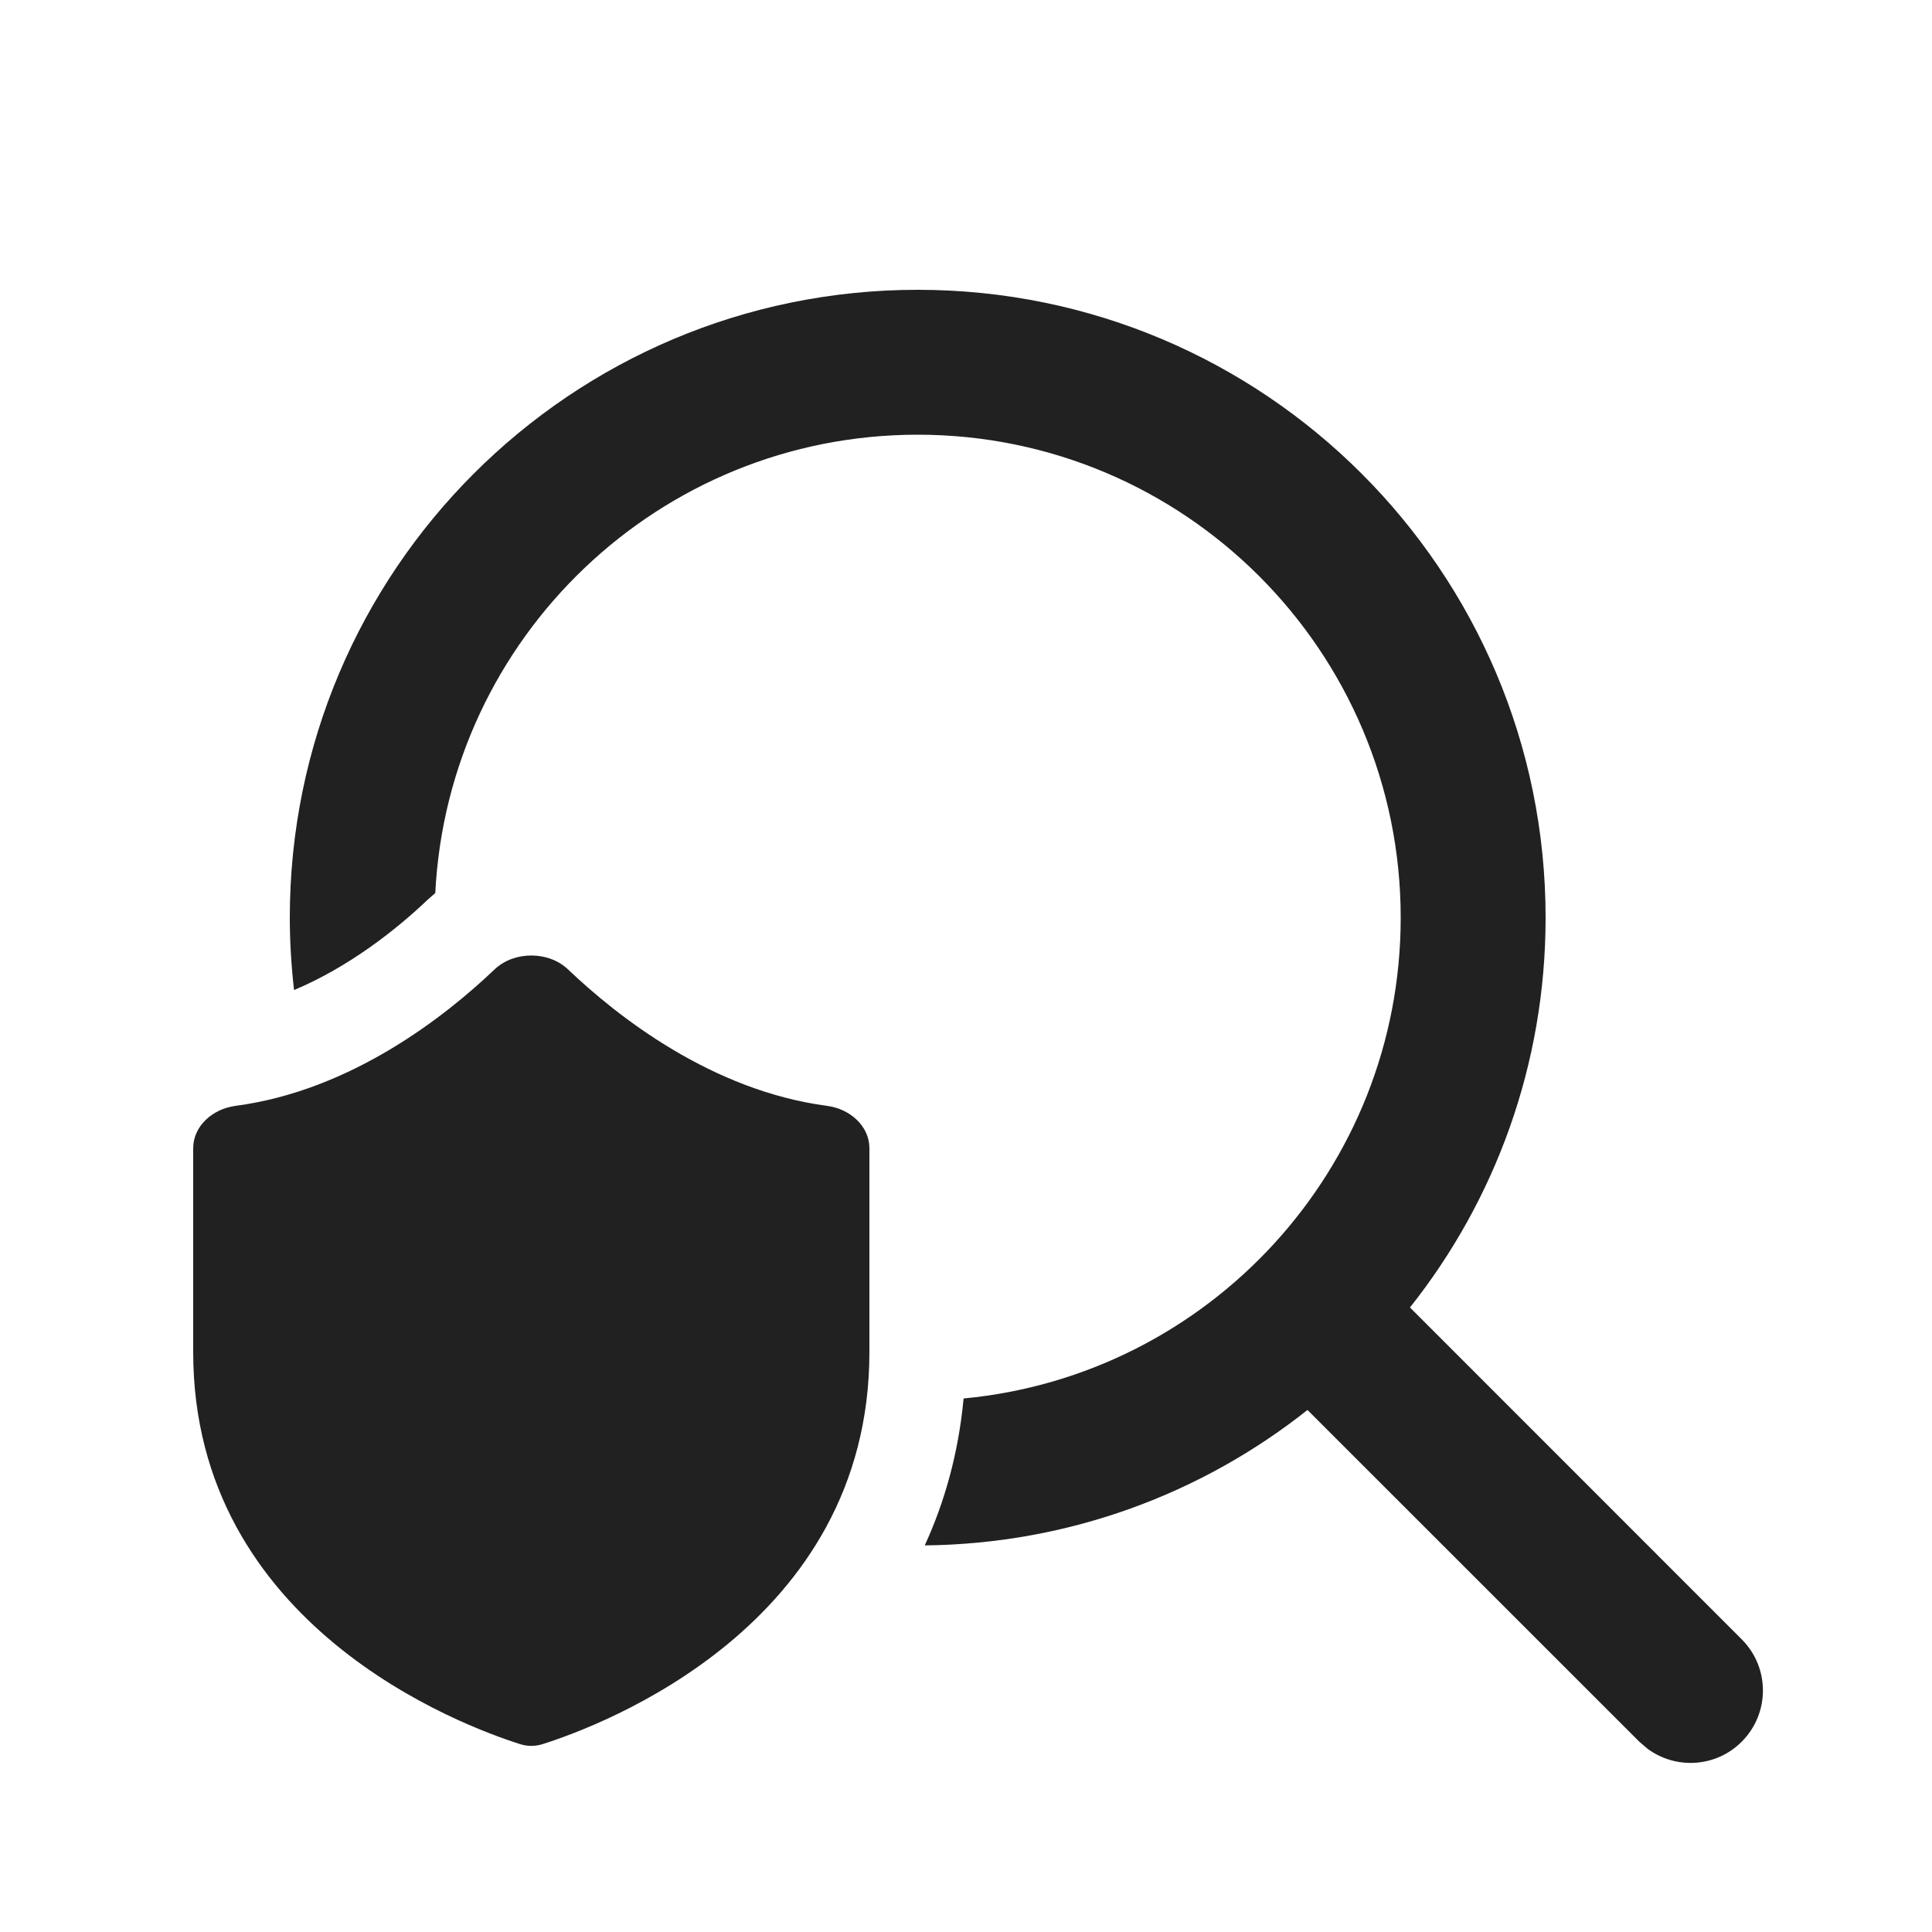 <svg width="20" height="20" viewBox="0 0 20 20" fill="none" xmlns="http://www.w3.org/2000/svg">
<path d="M9.5 3C13.09 3 16 5.91 16 9.5C16 11.025 15.475 12.427 14.596 13.535L18.03 16.97C18.323 17.263 18.323 17.737 18.03 18.03C17.764 18.297 17.347 18.32 17.054 18.102L16.97 18.03L13.535 14.596C12.444 15.461 11.069 15.982 9.573 15.998C9.778 15.551 9.922 15.045 9.975 14.477C12.513 14.238 14.5 12.101 14.5 9.5C14.5 6.739 12.261 4.5 9.5 4.5C6.824 4.5 4.639 6.602 4.506 9.245L4.429 9.312C4.103 9.623 3.614 10.009 3.044 10.249C3.016 10.003 3 9.753 3 9.5C3 5.91 5.91 3 9.5 3ZM5.119 10.036C5.321 9.843 5.679 9.843 5.881 10.036C6.389 10.52 7.364 11.29 8.563 11.448C8.803 11.48 9 11.66 9 11.886V13.997C9 16.835 6.216 17.866 5.614 18.056C5.539 18.079 5.462 18.079 5.387 18.056C4.785 17.866 2 16.835 2 13.997V11.886C2 11.66 2.197 11.48 2.437 11.448C3.636 11.29 4.611 10.52 5.119 10.036Z" fill="#212121"/>
</svg>
